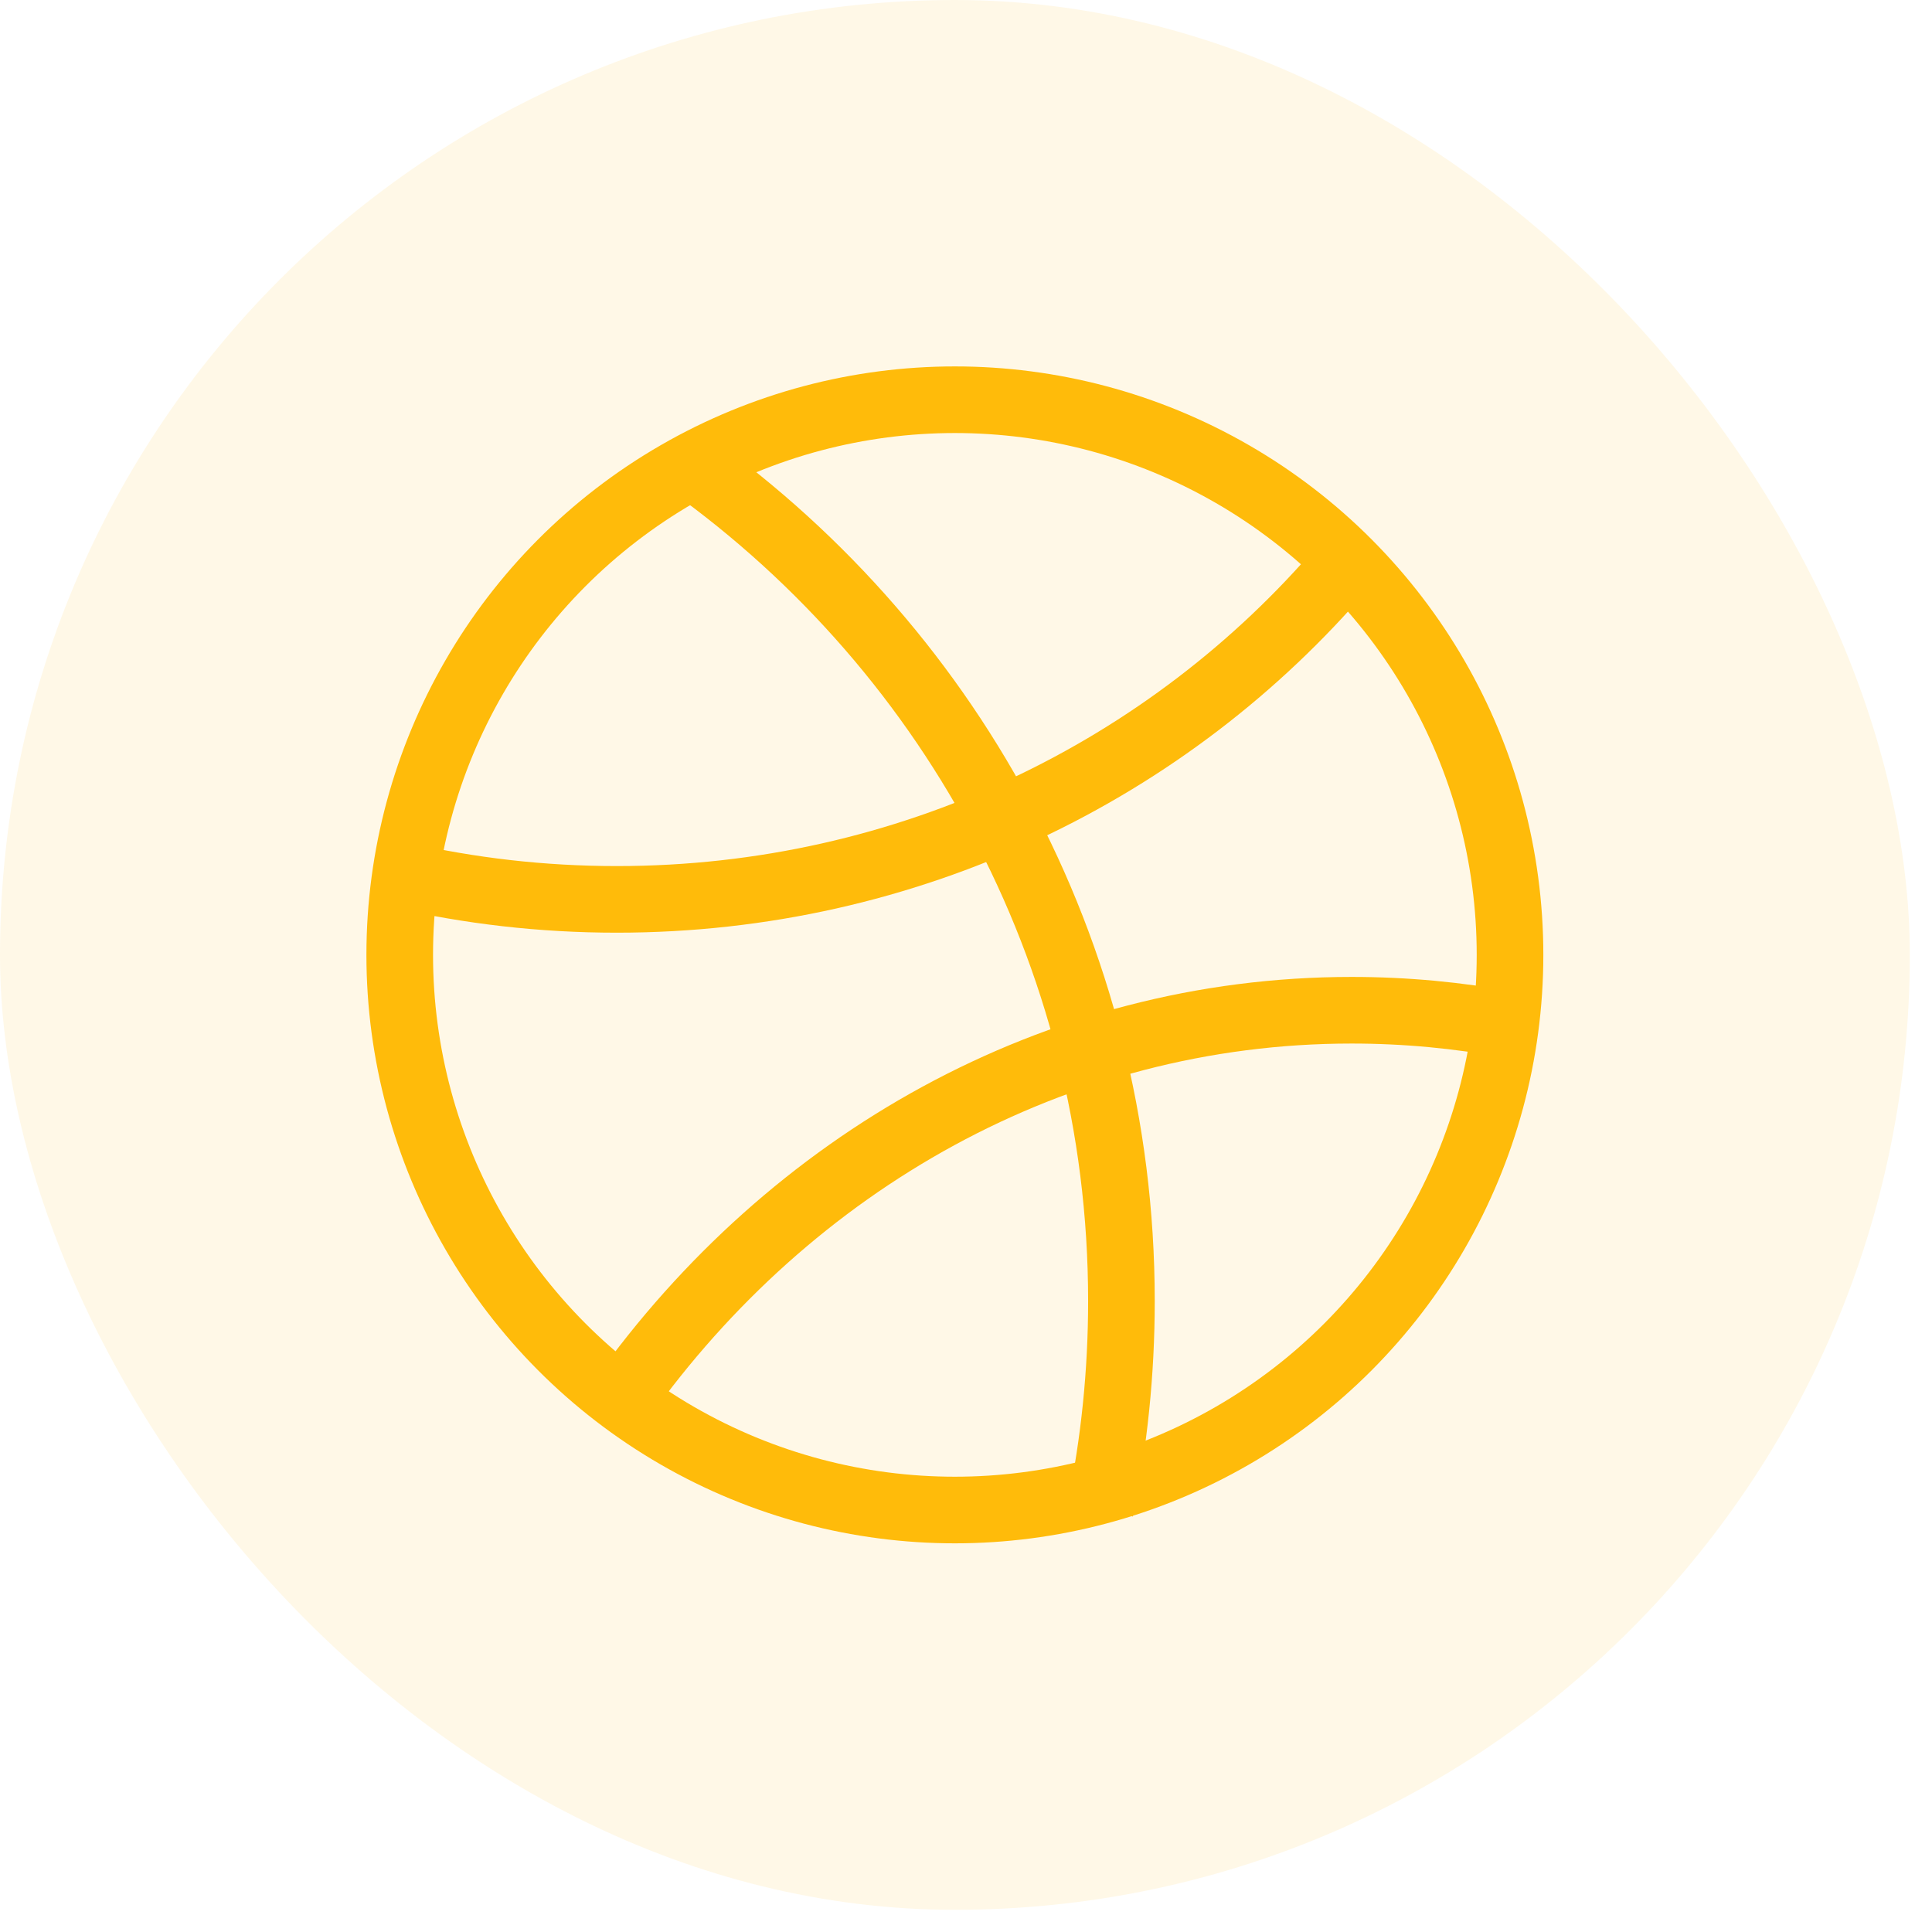 <svg width="29" height="29" viewBox="0 0 29 29" fill="none" xmlns="http://www.w3.org/2000/svg">
<rect width="28.667" height="28.667" rx="14.333" fill="#FFBB0A" fill-opacity="0.1"/>
<circle cx="14.333" cy="14.333" r="8.333" stroke="#FFBB0A"/>
<path d="M22.667 15.384C21.894 15.24 21.1 15.164 20.289 15.164C15.829 15.164 11.862 17.45 9.333 20.997" stroke="#FFBB0A" stroke-linejoin="round"/>
<path d="M20.167 8.5C17.559 11.556 13.64 13.5 9.258 13.5C8.137 13.5 7.046 13.373 6 13.132" stroke="#FFBB0A" stroke-linejoin="round"/>
<path d="M16.515 22.662C16.724 21.65 16.833 20.602 16.833 19.529C16.833 14.265 14.195 9.617 10.167 6.828" stroke="#FFBB0A" stroke-linejoin="round"/>
</svg>
